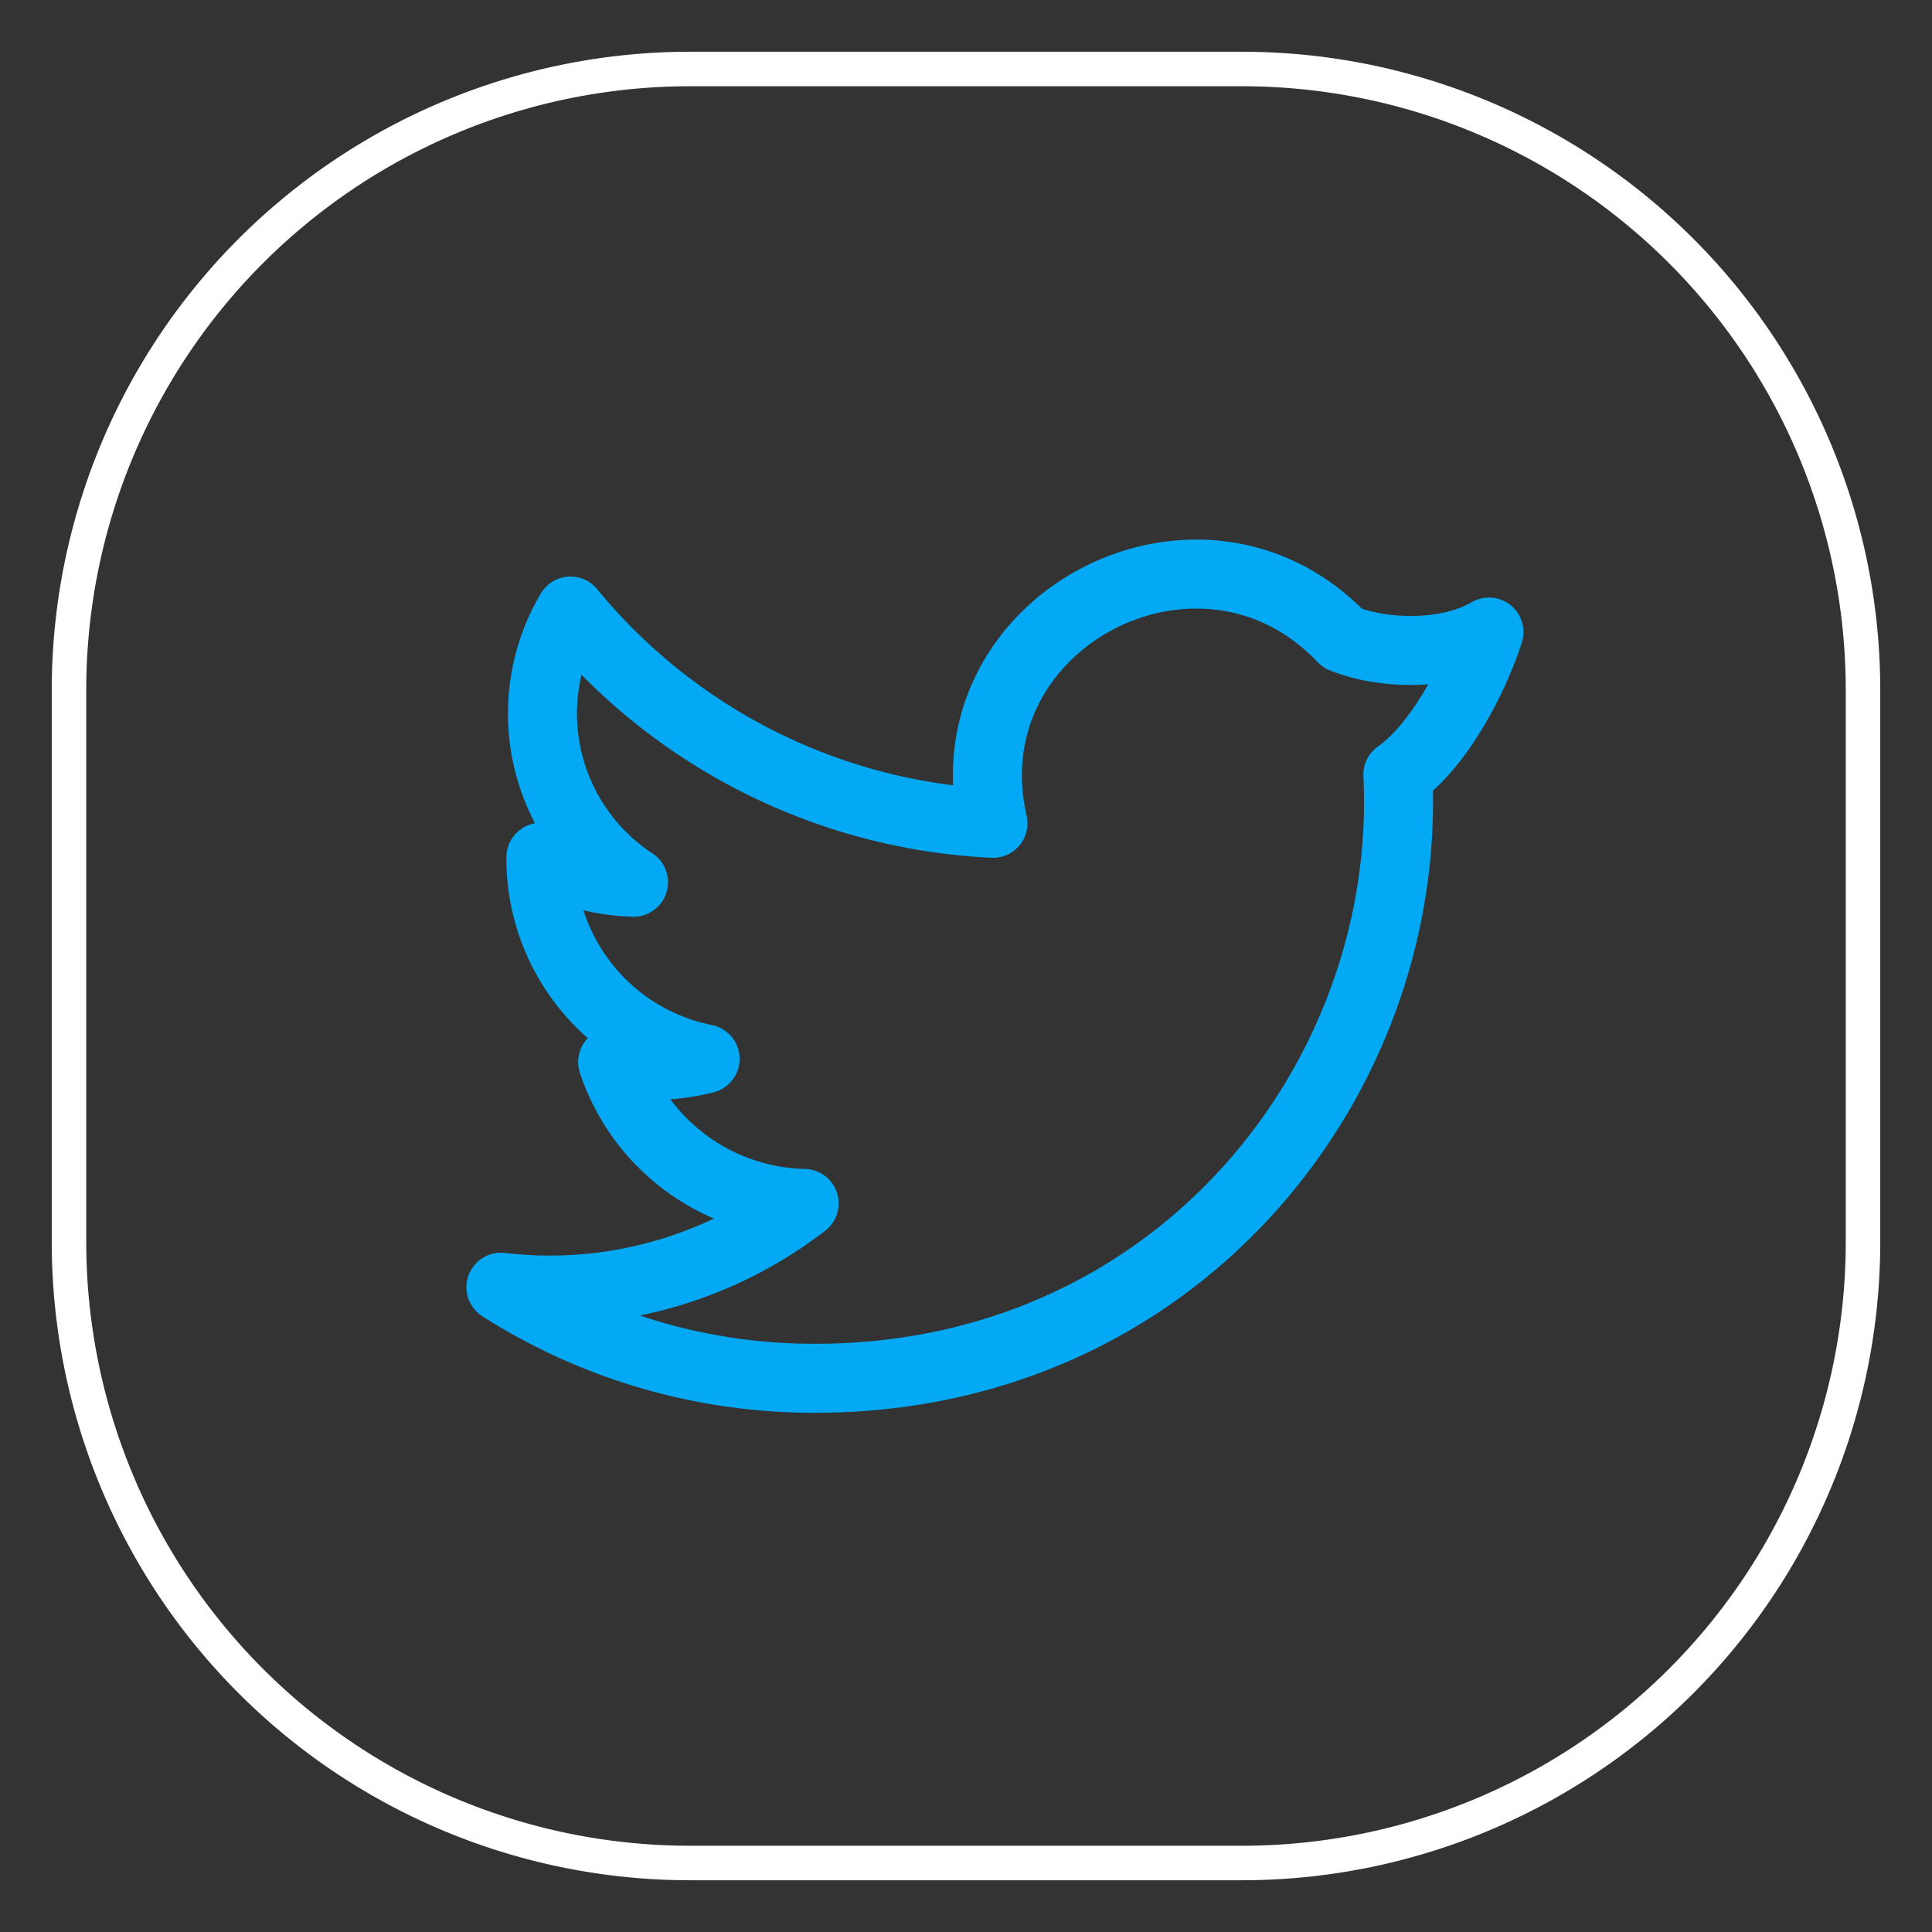 <svg xmlns="http://www.w3.org/2000/svg" width="28" height="28" viewBox="0 0 28 28"><rect x="0" y="0" width="28" height="28" fill="#333333" stroke="none"/><g><g><g><g><path fill="none" stroke="#03a9f4" stroke-linejoin="round" stroke-miterlimit="20" d="M21.579 9.16c-.576.339-1.502.339-2.12.092-2.057-2.17-5.74-.25-5.068 2.68a8.441 8.441 0 0 1-6.123-3.076 2.923 2.923 0 0 0 .913 3.93 2.96 2.96 0 0 1-1.342-.362 2.96 2.96 0 0 0 2.38 2.922 3.162 3.162 0 0 1-1.34.046 2.995 2.995 0 0 0 2.775 2.049 6.034 6.034 0 0 1-4.394 1.214 8.426 8.426 0 0 0 4.556 1.32c5.237 0 8.658-4.325 8.443-8.748.589-.414 1.099-1.378 1.32-2.067z"/></g></g><g><path fill="none" stroke="#fff" stroke-linecap="round" stroke-linejoin="round" stroke-miterlimit="20" stroke-width=".5" d="M1 10a9 9 0 0 1 9-9h8a9 9 0 0 1 9 9v8a9 9 0 0 1-9 9h-8a9 9 0 0 1-9-9z"/></g></g></g></svg>